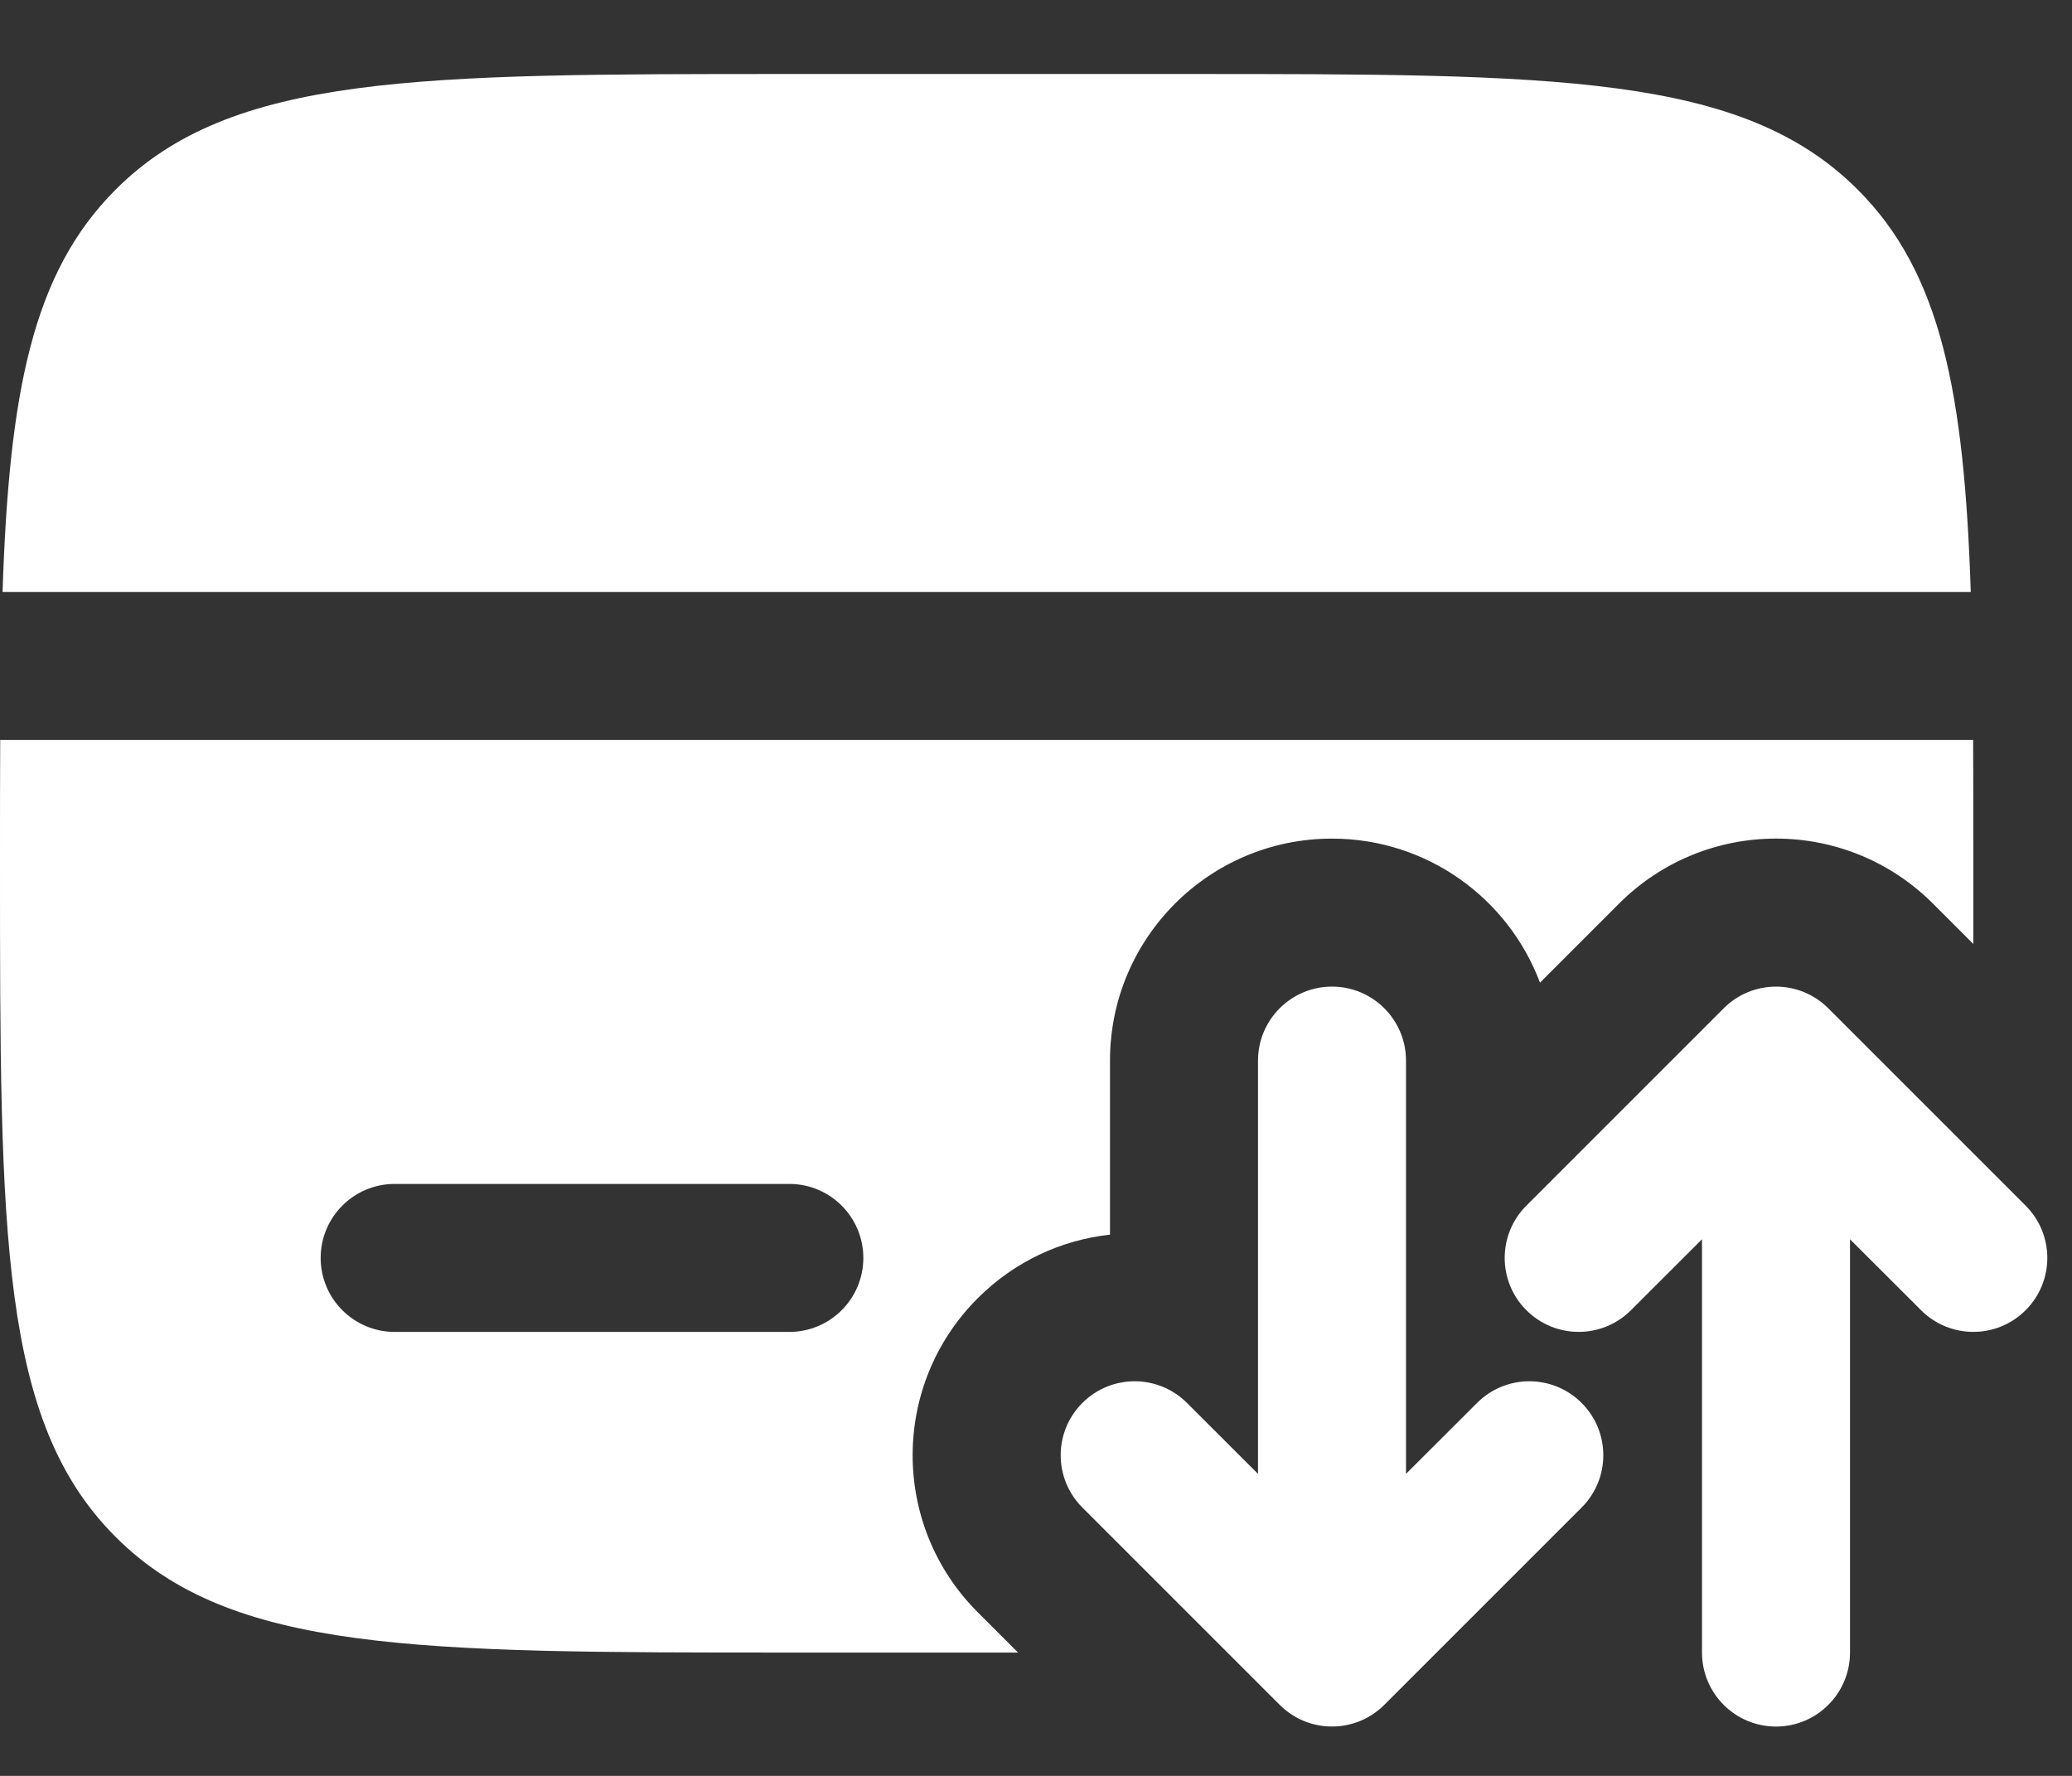 <svg width="21" height="18" viewBox="0 0 21 18" fill="none" xmlns="http://www.w3.org/2000/svg">
<rect x="0" y="0" width="21" height="18" fill="#333333" stroke="none"/>
<path d="M8 0.75H12C15.771 0.75 17.657 0.75 18.828 1.922C19.672 2.765 19.908 3.979 19.974 6H0.026C0.092 3.979 0.328 2.765 1.172 1.922C2.343 0.75 4.229 0.75 8 0.75Z" fill="white"/>
<path fill-rule="evenodd" clip-rule="evenodd" d="M20 9.568L19.591 9.159C18.712 8.28 17.288 8.28 16.409 9.159L15.608 9.96C15.288 9.107 14.465 8.5 13.5 8.5C12.257 8.5 11.25 9.507 11.25 10.75V12.514C10.76 12.568 10.285 12.783 9.909 13.159C9.03 14.038 9.03 15.462 9.909 16.341L10.318 16.75H8C4.229 16.75 2.343 16.75 1.172 15.578C0 14.407 0 12.521 0 8.75C0 8.308 0 7.892 0.002 7.5H19.998C20 7.892 20 8.308 20 8.75C20 9.033 20 9.305 20 9.568ZM4 12C3.586 12 3.25 12.336 3.25 12.75C3.25 13.164 3.586 13.5 4 13.5H8C8.414 13.5 8.75 13.164 8.75 12.75C8.75 12.336 8.414 12 8 12H4Z" fill="white"/>
<path fill-rule="evenodd" clip-rule="evenodd" d="M13.5 10C13.914 10 14.25 10.336 14.25 10.75V14.939L14.97 14.22C15.263 13.927 15.737 13.927 16.03 14.22C16.323 14.513 16.323 14.987 16.03 15.28L14.03 17.28C13.737 17.573 13.263 17.573 12.97 17.28L10.97 15.28C10.677 14.987 10.677 14.513 10.97 14.22C11.263 13.927 11.737 13.927 12.03 14.22L12.75 14.939V10.75C12.75 10.336 13.086 10 13.5 10ZM17.47 10.22C17.763 9.927 18.237 9.927 18.53 10.22L20.53 12.22C20.823 12.513 20.823 12.987 20.53 13.28C20.237 13.573 19.763 13.573 19.47 13.28L18.75 12.561V16.75C18.75 17.164 18.414 17.5 18 17.5C17.586 17.5 17.25 17.164 17.25 16.75V12.561L16.53 13.28C16.237 13.573 15.763 13.573 15.47 13.28C15.177 12.987 15.177 12.513 15.47 12.22L17.47 10.22Z" fill="white"/>
</svg>

